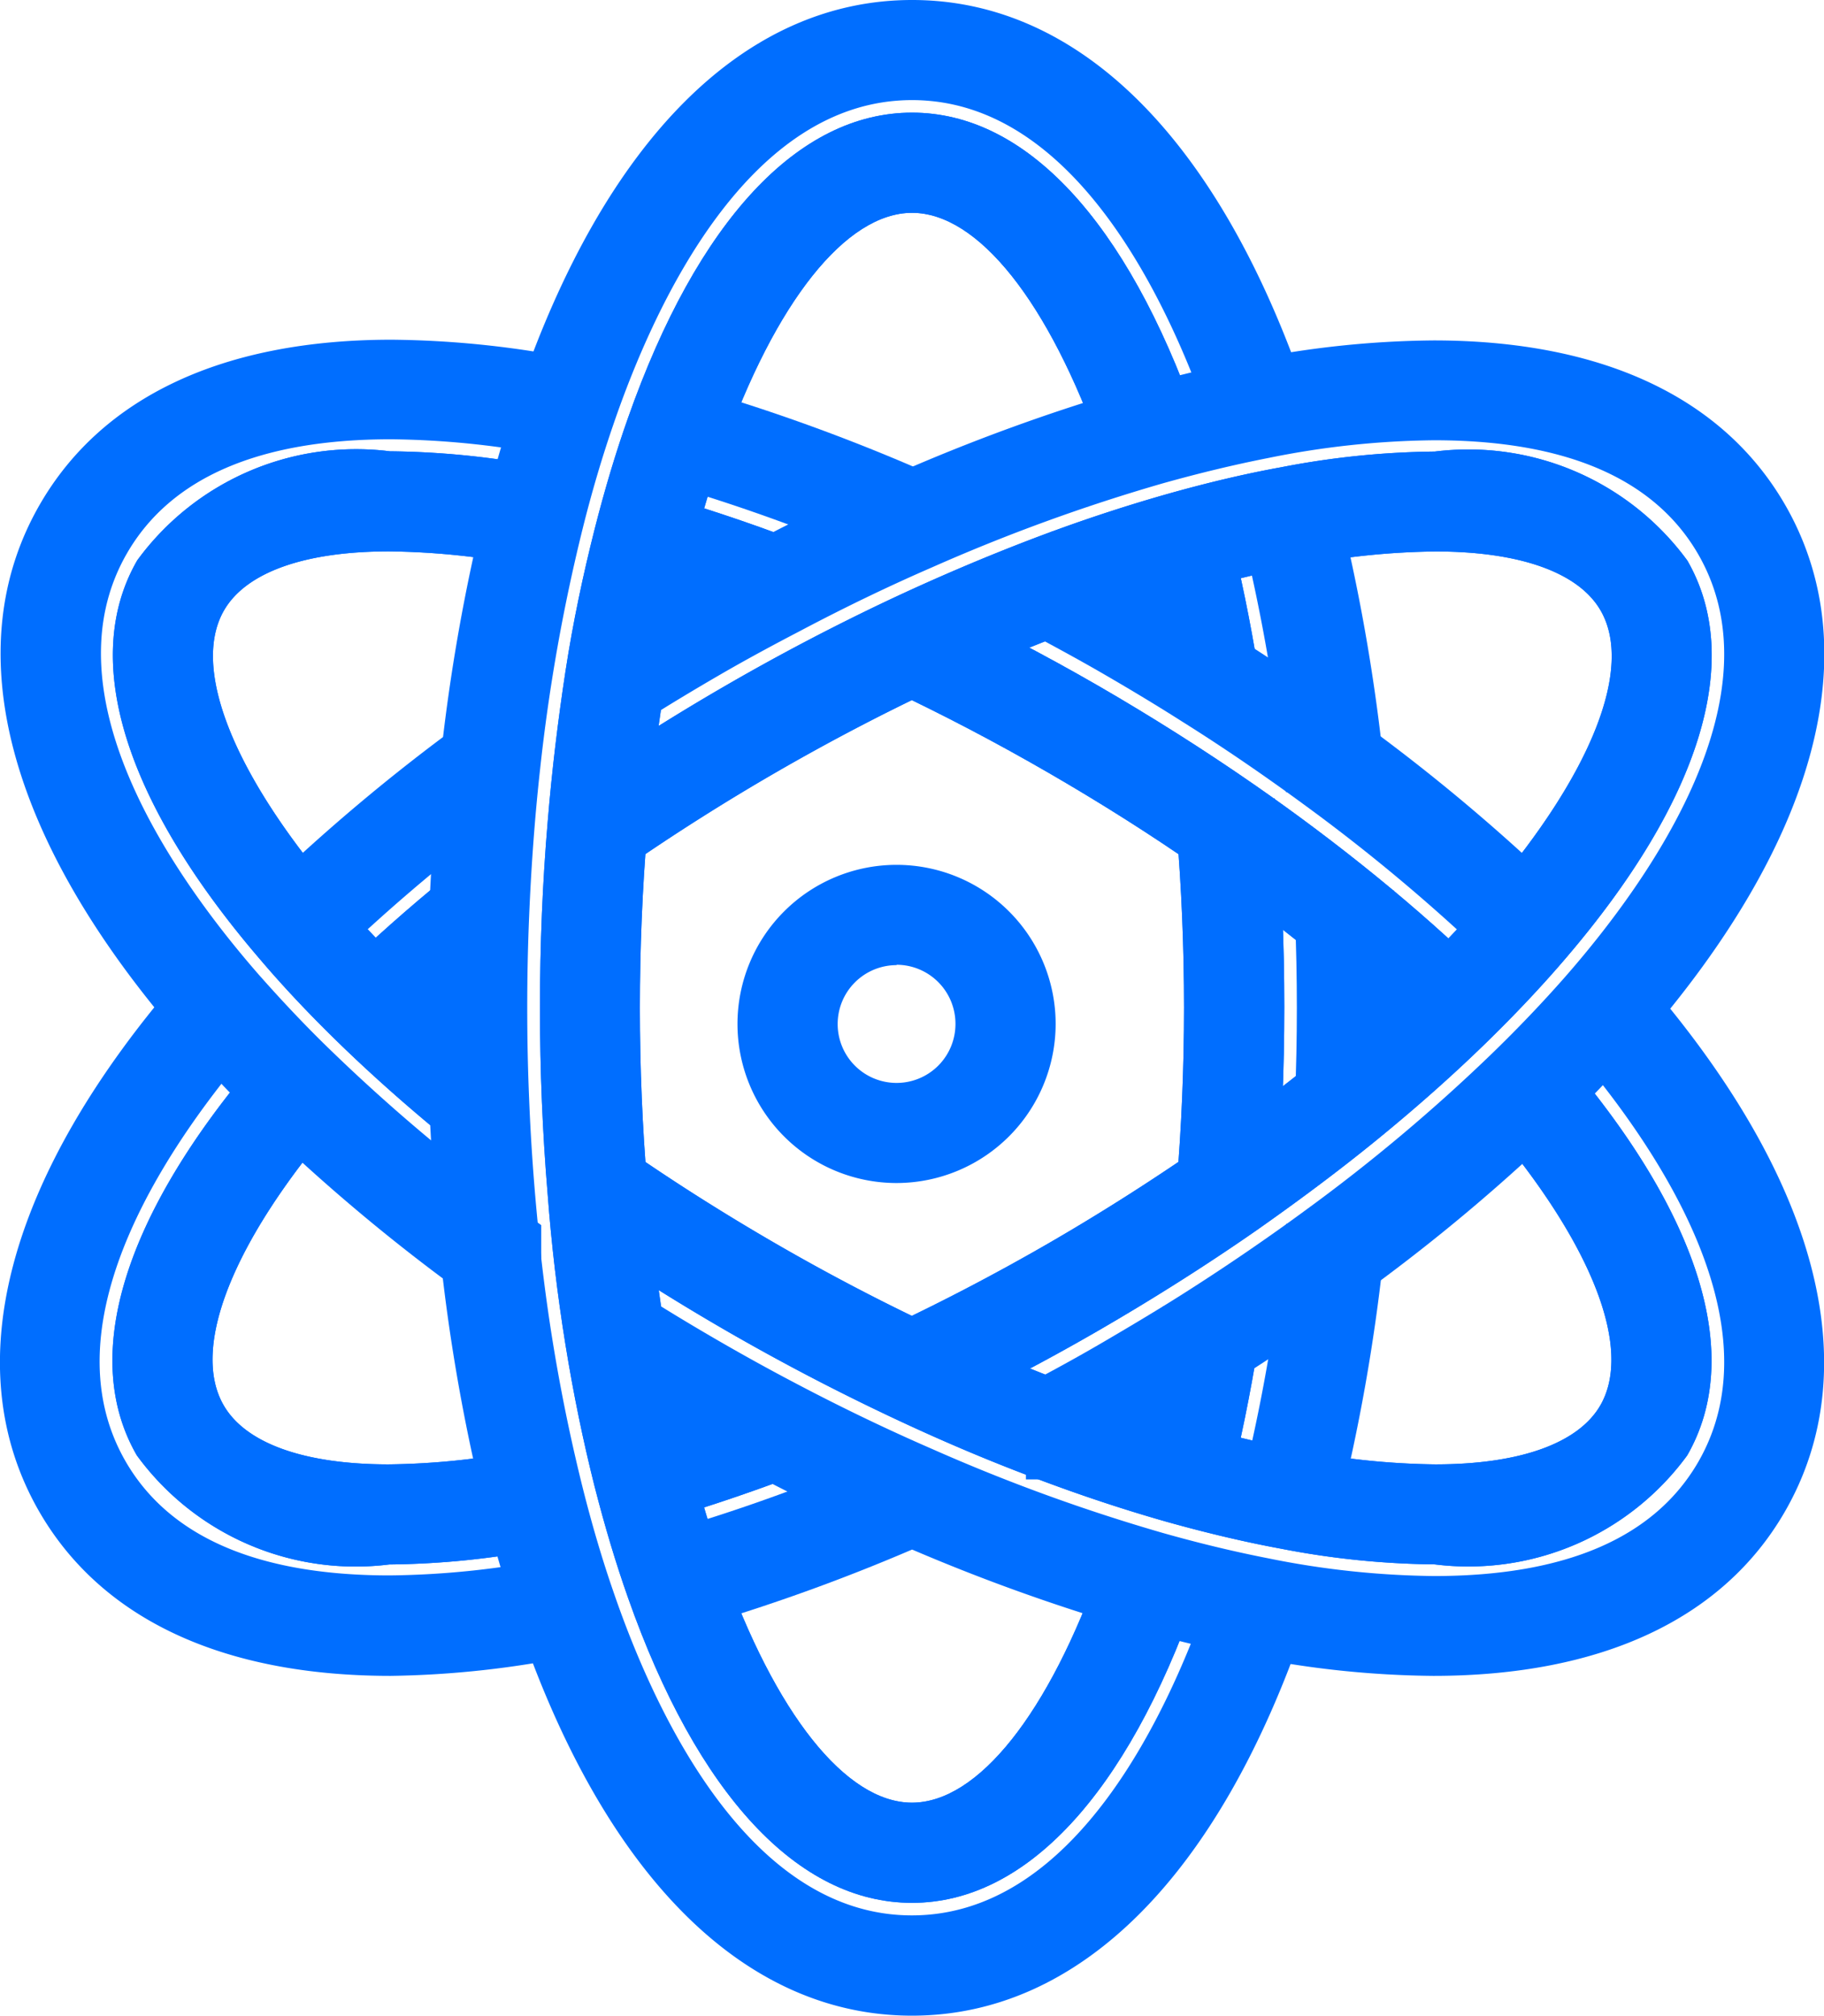 <svg xmlns="http://www.w3.org/2000/svg" width="20.501" height="22.654" viewBox="0 0 20.501 22.654"><g transform="translate(-406.891 -1779.158)"><g transform="translate(411.939 1779.408)"><g transform="translate(1.267 1.267)"><path d="M418.514,1800.581c-1.165,0-2.215-1.159-2.956-3.264-.135-.38-.258-.8-.37-1.235-.123-.487-.232-1.014-.321-1.567s-.155-1.107-.2-1.674c-.057-.675-.086-1.372-.086-2.068s.029-1.395.086-2.071c.046-.564.114-1.128.2-1.673s.2-1.08.321-1.569c.111-.437.235-.852.37-1.235.741-2.1,1.792-3.264,2.956-3.264s2.214,1.159,2.956,3.264l-.591.208c-.637-1.808-1.5-2.845-2.365-2.845s-1.728,1.037-2.366,2.845c-.129.365-.247.762-.353,1.18-.12.471-.224.981-.311,1.515s-.15,1.076-.2,1.625c-.055.659-.084,1.338-.084,2.018s.029,1.358.084,2.016c.046.552.111,1.1.2,1.627s.192,1.043.311,1.514c.106.422.225.818.353,1.18.638,1.809,1.5,2.846,2.366,2.846s1.728-1.037,2.365-2.845l.591.208C420.728,1799.422,419.678,1800.581,418.514,1800.581Z" transform="translate(-414.579 -1780.962)" fill="#006eff"/><path d="M418.514,1800.831c-1.279,0-2.413-1.218-3.192-3.431-.135-.382-.262-.805-.377-1.257-.126-.5-.236-1.032-.326-1.589s-.157-1.119-.2-1.694c-.057-.679-.086-1.382-.086-2.089s.029-1.412.087-2.092c.047-.573.116-1.142.2-1.691s.2-1.092.326-1.59c.114-.45.241-.873.377-1.257.779-2.212,1.913-3.43,3.192-3.43s2.412,1.218,3.192,3.43l.083.236-1.063.374-.083-.236c-.591-1.677-1.387-2.678-2.129-2.678s-1.538,1-2.13,2.678c-.124.352-.241.741-.347,1.158-.118.463-.221.966-.306,1.494s-.147,1.054-.193,1.606c-.055.656-.083,1.328-.083,2s.028,1.34.083,1.995c.046.552.111,1.093.193,1.608s.189,1.029.306,1.492c.1.41.22.8.346,1.158.592,1.678,1.388,2.679,2.13,2.679s1.538-1,2.129-2.678l.083-.236,1.063.374-.083.236C420.926,1799.613,419.792,1800.831,418.514,1800.831Zm0-19.619c-1.051,0-2.017,1.1-2.72,3.1-.131.37-.253.779-.364,1.213-.122.484-.229,1.005-.317,1.547s-.153,1.093-.2,1.653c-.056.667-.085,1.356-.085,2.05s.029,1.382.085,2.047c.046.562.113,1.119.2,1.656s.195,1.062.317,1.546c.111.437.233.845.363,1.213.7,2,1.67,3.1,2.721,3.1,1.008,0,1.939-1.014,2.635-2.862l-.12-.042c-.675,1.794-1.563,2.777-2.515,2.777-.993,0-1.917-1.07-2.6-3.013-.132-.373-.253-.778-.36-1.2-.12-.476-.227-.992-.315-1.534s-.151-1.082-.2-1.647c-.056-.668-.085-1.354-.085-2.036s.029-1.37.085-2.039c.047-.565.114-1.118.2-1.644.088-.543.194-1.06.315-1.537.109-.432.23-.836.36-1.2.685-1.942,1.609-3.012,2.6-3.012.952,0,1.84.984,2.515,2.777l.12-.042C420.453,1782.226,419.522,1781.212,418.514,1781.212Z" transform="translate(-414.579 -1780.962)" fill="#006eff"/></g><g transform="translate(7.921 14.72)"><path d="M423.345,1799.126l-.607-.154c.119-.47.223-.979.31-1.514l.618.1C423.576,1798.111,423.469,1798.639,423.345,1799.126Z" transform="translate(-422.738 -1797.458)" fill="#006eff"/><path d="M423.525,1799.43l-1.091-.277.061-.242c.118-.466.221-.968.305-1.493l.04-.247,1.112.181-.04.247c-.092.565-.2,1.1-.326,1.59Zm-.486-.639.122.031c.079-.334.151-.688.216-1.057l-.124-.02C423.19,1798.106,423.119,1798.457,423.04,1798.791Z" transform="translate(-422.738 -1797.458)" fill="#006eff"/></g><g transform="translate(8.426 9.007)"><path d="M423.983,1794.593l-.625-.053c.055-.656.084-1.335.084-2.016s-.029-1.361-.084-2.018l.625-.053c.057.674.086,1.371.086,2.071S424.04,1793.918,423.983,1794.593Z" transform="translate(-423.358 -1790.453)" fill="#006eff"/><path d="M424.211,1794.863l-1.123-.1.021-.249c.055-.653.083-1.324.083-1.995s-.028-1.344-.083-2l-.021-.249,1.123-.1.021.249c.057.678.087,1.382.087,2.092s-.029,1.412-.087,2.09Zm-.584-.551.126.011c.043-.587.065-1.19.065-1.8s-.022-1.214-.065-1.8l-.126.011c.043.588.065,1.189.065,1.789S423.67,1793.724,423.627,1794.311Z" transform="translate(-423.358 -1790.453)" fill="#006eff"/></g><g transform="translate(7.921 5.766)"><path d="M423.048,1788.146c-.086-.534-.191-1.044-.31-1.514l.607-.154c.124.489.232,1.017.321,1.569Z" transform="translate(-422.738 -1786.478)" fill="#006eff"/><path d="M422.841,1788.433l-.04-.247c-.085-.526-.188-1.028-.305-1.493l-.061-.242,1.091-.277.061.242c.127.5.236,1.034.326,1.591l.04.247Zm.2-1.62c.079.334.15.684.214,1.047l.125-.02c-.064-.365-.136-.719-.216-1.058Z" transform="translate(-422.738 -1786.478)" fill="#006eff"/></g><path d="M418.227,1801.562c-1.765,0-3.251-1.505-4.186-4.238-.134-.386-.257-.8-.365-1.238a20.87,20.87,0,0,1-.5-2.829l0-.019c-.06-.549-.1-1.12-.126-1.7-.015-.339-.022-.695-.022-1.055s.007-.718.022-1.058c.024-.583.067-1.16.128-1.715a21.013,21.013,0,0,1,.5-2.83c.106-.425.229-.842.365-1.237.935-2.733,2.422-4.238,4.186-4.238s3.251,1.505,4.186,4.238l-.593.2c-.488-1.425-1.6-3.815-3.593-3.815s-3.106,2.39-3.594,3.815c-.13.379-.248.779-.35,1.187a20.462,20.462,0,0,0-.486,2.746c-.06.541-.1,1.1-.125,1.673-.014.332-.021.678-.021,1.031s.007.7.021,1.029c.023.569.065,1.131.125,1.672l0,.018a20.21,20.21,0,0,0,.483,2.728c.105.419.223.819.351,1.187.488,1.426,1.6,3.816,3.594,3.816s3.106-2.39,3.593-3.815l.593.2C421.478,1800.056,419.992,1801.562,418.227,1801.562Z" transform="translate(-413.025 -1779.408)" fill="#006eff"/><path d="M418.227,1801.812c-1.88,0-3.451-1.565-4.422-4.407-.136-.393-.261-.817-.371-1.258a21.108,21.108,0,0,1-.507-2.862l0-.022c-.061-.552-.1-1.128-.127-1.711-.015-.34-.022-.7-.022-1.066s.007-.727.022-1.068c.024-.586.067-1.169.129-1.732a21.259,21.259,0,0,1,.507-2.864c.107-.431.232-.854.371-1.257.973-2.842,2.543-4.407,4.422-4.407s3.45,1.565,4.422,4.407l.081.236-1.066.365-.081-.237c-.466-1.362-1.522-3.646-3.357-3.646s-2.891,2.284-3.357,3.646c-.127.369-.243.761-.344,1.166a20.211,20.211,0,0,0-.48,2.713c-.06.541-.1,1.1-.123,1.655-.014.334-.021.677-.021,1.021s.007.686.021,1.019c.022.556.064,1.111.123,1.652l0,.021a19.963,19.963,0,0,0,.477,2.694c.105.419.221.811.344,1.167.466,1.363,1.522,3.648,3.358,3.648s2.891-2.284,3.356-3.646l.081-.237,1.066.365-.081.236C421.678,1800.246,420.107,1801.812,418.227,1801.812Zm-4.8-8.58a20.608,20.608,0,0,0,.494,2.792c.107.428.227.838.359,1.218.9,2.625,2.3,4.07,3.95,4.07,1.6,0,2.967-1.359,3.866-3.833l-.12-.041c-.548,1.5-1.709,3.748-3.746,3.748-2.147,0-3.321-2.5-3.83-3.985-.128-.368-.248-.775-.357-1.207a20.458,20.458,0,0,1-.488-2.758l0-.021c-.061-.553-.1-1.121-.126-1.689-.014-.339-.021-.689-.021-1.039s.007-.7.021-1.042c.023-.568.065-1.137.126-1.69a20.713,20.713,0,0,1,.492-2.78c.1-.418.224-.824.356-1.207.509-1.488,1.684-3.984,3.83-3.984,2.036,0,3.2,2.247,3.746,3.748l.12-.041c-.9-2.475-2.267-3.833-3.866-3.833-1.649,0-3.051,1.445-3.949,4.069-.134.39-.255.8-.359,1.217a20.758,20.758,0,0,0-.495,2.8c-.061.551-.1,1.122-.127,1.7-.014.335-.022.687-.022,1.048s.007.711.022,1.044c.023.573.066,1.139.125,1.681Z" transform="translate(-413.025 -1779.408)" fill="#006eff"/><g transform="translate(9.757 10.02)"><path d="M425.615,1793.809l-.625-.027c.014-.331.021-.678.021-1.029s-.007-.7-.021-1.031l.625-.027c.015.34.022.7.022,1.058S425.629,1793.469,425.615,1793.809Z" transform="translate(-424.989 -1791.695)" fill="#006eff"/><path d="M425.854,1794.069l-1.125-.048.01-.25c.014-.333.021-.676.021-1.019s-.007-.687-.021-1.02l-.01-.25,1.125-.048.011.25c.015.343.022.7.022,1.068s-.007.724-.022,1.067Zm-.606-.526.126.005c.008-.259.012-.525.012-.8s0-.538-.012-.8l-.126.005c.008.261.012.526.012.792S425.256,1793.282,425.248,1793.543Z" transform="translate(-424.989 -1791.695)" fill="#006eff"/></g><g transform="translate(9.146 13.779)"><path d="M424.847,1799.2l-.607-.154a20.161,20.161,0,0,0,.485-2.745l.307.034h.317l0,.036A20.9,20.9,0,0,1,424.847,1799.2Z" transform="translate(-424.24 -1796.305)" fill="#006eff"/><path d="M425.027,1799.508l-1.091-.277.062-.242a19.918,19.918,0,0,0,.479-2.711l.027-.249.542.061.565,0-.015.314a21.149,21.149,0,0,1-.508,2.864Zm-.485-.639.122.031a20.736,20.736,0,0,0,.407-2.311h-.052l-.074-.008A20.486,20.486,0,0,1,424.542,1798.869Z" transform="translate(-424.24 -1796.305)" fill="#006eff"/></g><g transform="translate(9.146 5.475)"><path d="M424.725,1789.02a20.293,20.293,0,0,0-.485-2.745l.608-.153a21.144,21.144,0,0,1,.5,2.83Z" transform="translate(-424.24 -1786.122)" fill="#006eff"/><path d="M424.5,1789.3l-.027-.248a20.042,20.042,0,0,0-.479-2.711l-.061-.242,1.092-.276.061.242a21.4,21.4,0,0,1,.507,2.863l.028.249Zm.038-2.839a20.6,20.6,0,0,1,.4,2.288l.126-.014a20.964,20.964,0,0,0-.406-2.3Z" transform="translate(-424.24 -1786.122)" fill="#006eff"/></g><g transform="translate(1.267 1.267)"><path d="M418.514,1800.581c-1.165,0-2.215-1.159-2.956-3.264-.135-.38-.258-.8-.37-1.235-.123-.487-.232-1.014-.321-1.567s-.155-1.107-.2-1.674c-.057-.675-.086-1.372-.086-2.068s.029-1.395.086-2.071c.046-.564.114-1.128.2-1.673s.2-1.08.321-1.569c.111-.437.235-.852.37-1.235.741-2.1,1.792-3.264,2.956-3.264s2.214,1.159,2.956,3.264l-.591.208c-.637-1.808-1.5-2.845-2.365-2.845s-1.728,1.037-2.366,2.845c-.129.365-.247.762-.353,1.18-.12.471-.224.981-.311,1.515s-.15,1.076-.2,1.625c-.055.659-.084,1.338-.084,2.018s.029,1.358.084,2.016c.046.552.111,1.1.2,1.627s.192,1.043.311,1.514c.106.422.225.818.353,1.18.638,1.809,1.5,2.846,2.366,2.846s1.728-1.037,2.365-2.845l.591.208C420.728,1799.422,419.678,1800.581,418.514,1800.581Z" transform="translate(-414.579 -1780.962)" fill="#006eff"/><path d="M418.514,1800.831c-1.279,0-2.413-1.218-3.192-3.431-.135-.382-.262-.805-.377-1.257-.126-.5-.236-1.032-.326-1.589s-.157-1.119-.2-1.694c-.057-.679-.086-1.382-.086-2.089s.029-1.412.087-2.092c.047-.573.116-1.142.2-1.691s.2-1.092.326-1.59c.114-.45.241-.873.377-1.257.779-2.212,1.913-3.43,3.192-3.43s2.412,1.218,3.192,3.43l.083.236-1.063.374-.083-.236c-.591-1.677-1.387-2.678-2.129-2.678s-1.538,1-2.13,2.678c-.124.352-.241.741-.347,1.158-.118.463-.221.966-.306,1.494s-.147,1.054-.193,1.606c-.055.656-.083,1.328-.083,2s.028,1.34.083,1.995c.046.552.111,1.093.193,1.608s.189,1.029.306,1.492c.1.41.22.8.346,1.158.592,1.678,1.388,2.679,2.13,2.679s1.538-1,2.129-2.678l.083-.236,1.063.374-.083.236C420.926,1799.613,419.792,1800.831,418.514,1800.831Zm0-19.619c-1.051,0-2.017,1.1-2.72,3.1-.131.37-.253.779-.364,1.213-.122.484-.229,1.005-.317,1.547s-.153,1.093-.2,1.653c-.056.667-.085,1.356-.085,2.05s.029,1.382.085,2.047c.046.562.113,1.119.2,1.656s.195,1.062.317,1.546c.111.437.233.845.363,1.213.7,2,1.67,3.1,2.721,3.1,1.008,0,1.939-1.014,2.635-2.862l-.12-.042c-.675,1.794-1.563,2.777-2.515,2.777-.993,0-1.917-1.07-2.6-3.013-.132-.373-.253-.778-.36-1.2-.12-.476-.227-.992-.315-1.534s-.151-1.082-.2-1.647c-.056-.668-.085-1.354-.085-2.036s.029-1.37.085-2.039c.047-.565.114-1.118.2-1.644.088-.543.194-1.06.315-1.537.109-.432.23-.836.36-1.2.685-1.942,1.609-3.012,2.6-3.012.952,0,1.84.984,2.515,2.777l.12-.042C420.453,1782.226,419.522,1781.212,418.514,1781.212Z" transform="translate(-414.579 -1780.962)" fill="#006eff"/></g><g transform="translate(7.921 14.72)"><path d="M423.345,1799.126l-.607-.154c.119-.47.223-.979.31-1.514l.618.1C423.576,1798.111,423.469,1798.639,423.345,1799.126Z" transform="translate(-422.738 -1797.458)" fill="#006eff"/><path d="M423.525,1799.43l-1.091-.277.061-.242c.118-.466.221-.968.305-1.493l.04-.247,1.112.181-.04.247c-.092.565-.2,1.1-.326,1.59Zm-.486-.639.122.031c.079-.334.151-.688.216-1.057l-.124-.02C423.19,1798.106,423.119,1798.457,423.04,1798.791Z" transform="translate(-422.738 -1797.458)" fill="#006eff"/></g><g transform="translate(8.426 9.007)"><path d="M423.983,1794.593l-.625-.053c.055-.656.084-1.335.084-2.016s-.029-1.361-.084-2.018l.625-.053c.057.674.086,1.371.086,2.071S424.04,1793.918,423.983,1794.593Z" transform="translate(-423.358 -1790.453)" fill="#006eff"/><path d="M424.211,1794.863l-1.123-.1.021-.249c.055-.653.083-1.324.083-1.995s-.028-1.344-.083-2l-.021-.249,1.123-.1.021.249c.057.678.087,1.382.087,2.092s-.029,1.412-.087,2.09Zm-.584-.551.126.011c.043-.587.065-1.19.065-1.8s-.022-1.214-.065-1.8l-.126.011c.043.588.065,1.189.065,1.789S423.67,1793.724,423.627,1794.311Z" transform="translate(-423.358 -1790.453)" fill="#006eff"/></g><g transform="translate(7.921 5.766)"><path d="M423.048,1788.146c-.086-.534-.191-1.044-.31-1.514l.607-.154c.124.489.232,1.017.321,1.569Z" transform="translate(-422.738 -1786.478)" fill="#006eff"/><path d="M422.841,1788.433l-.04-.247c-.085-.526-.188-1.028-.305-1.493l-.061-.242,1.091-.277.061.242c.127.5.236,1.034.326,1.591l.04.247Zm.2-1.62c.079.334.15.684.214,1.047l.125-.02c-.064-.365-.136-.719-.216-1.058Z" transform="translate(-422.738 -1786.478)" fill="#006eff"/></g></g><g transform="translate(407.142 1783.226)"><g transform="translate(1.263 1.254)"><path d="M412.362,1792.919c-.431-.352-.834-.709-1.2-1.061-.328-.319-.625-.634-.885-.939-1.452-1.694-1.931-3.182-1.348-4.191s2.111-1.338,4.3-.928l-.115.616c-1.885-.352-3.215-.125-3.648.625s.035,2.015,1.283,3.471c.247.29.531.591.845.9.35.34.739.685,1.156,1.025Z" transform="translate(-408.69 -1785.628)" fill="#006eff"/><path d="M412.4,1793.27l-.194-.158c-.436-.355-.844-.717-1.213-1.075-.335-.325-.638-.647-.9-.956-1.526-1.781-2.014-3.371-1.374-4.478a3.048,3.048,0,0,1,2.839-1.225,9.513,9.513,0,0,1,1.729.176l.246.046-.207,1.107-.246-.046a8.441,8.441,0,0,0-1.53-.158c-.95,0-1.609.235-1.856.663-.371.643.1,1.833,1.256,3.183.242.284.521.58.829.88.345.335.728.675,1.14,1.011l.194.158Zm-.844-7.392a2.7,2.7,0,0,0-2.406.975c-.526.909-.056,2.3,1.321,3.9.254.3.546.608.869.922.3.295.635.593.988.887l.08-.1c-.35-.293-.679-.588-.98-.881-.32-.311-.609-.618-.861-.913-1.34-1.563-1.805-2.9-1.309-3.758a2.479,2.479,0,0,1,2.289-.913,8.541,8.541,0,0,1,1.375.123l.023-.124A8.635,8.635,0,0,0,411.555,1785.878Z" transform="translate(-408.69 -1785.628)" fill="#006eff"/></g><g transform="translate(9.866 2.89)"><path d="M425.2,1792.227c-.347-.339-.736-.683-1.156-1.025s-.858-.67-1.311-.985c-.541-.376-1.114-.739-1.7-1.08s-1.185-.652-1.788-.936l.267-.567c.619.292,1.236.615,1.834.961s1.194.723,1.748,1.107c.466.324.92.665,1.35,1.014s.837.71,1.2,1.063Z" transform="translate(-419.24 -1787.634)" fill="#006eff"/><path d="M425.2,1792.58l-.179-.174c-.342-.333-.725-.673-1.139-1.01s-.845-.66-1.3-.974c-.532-.37-1.1-.729-1.687-1.068s-1.176-.647-1.769-.927l-.226-.106.48-1.019.226.107c.629.3,1.252.623,1.853.97s1.206.73,1.766,1.119c.471.327.93.672,1.365,1.026s.85.722,1.214,1.078l.179.175Zm-5.631-4.5c.531.257,1.062.539,1.581.838.6.346,1.179.713,1.722,1.091.461.32.908.656,1.326,1,.354.289.687.58.992.867l.088-.09c-.306-.289-.641-.583-1-.874-.425-.346-.874-.683-1.334-1-.548-.38-1.13-.749-1.731-1.1-.517-.3-1.05-.582-1.59-.843Z" transform="translate(-419.24 -1787.634)" fill="#006eff"/></g><g transform="translate(6.892 1.723)"><path d="M417.06,1787.295c-.493-.188-.987-.353-1.467-.489l.17-.6c.5.142,1.01.312,1.52.506Z" transform="translate(-415.593 -1786.203)" fill="#006eff"/><path d="M417.2,1787.618l-.234-.089c-.488-.186-.974-.349-1.446-.482l-.24-.068.307-1.084.241.068c.5.143,1.022.316,1.54.513l.234.089Zm-1.3-.983c.334.1.673.214,1.014.339l.045-.118c-.345-.126-.688-.24-1.025-.342Z" transform="translate(-415.593 -1786.203)" fill="#006eff"/></g><g transform="translate(6.285 7.971)"><path d="M424.437,1799.158a9.2,9.2,0,0,1-1.685-.173c-.4-.073-.82-.174-1.253-.3-.467-.132-.96-.3-1.463-.485h0l-.055-.02c-.517-.2-1.039-.419-1.553-.661-.619-.292-1.235-.615-1.834-.961s-1.193-.723-1.748-1.108l.357-.515c.541.376,1.114.739,1.7,1.08s1.185.652,1.788.936c.484.228.976.439,1.464.625l.046.017c.5.192,1,.356,1.465.488.416.118.818.214,1.2.284,1.885.353,3.215.126,3.649-.625s-.034-2.015-1.282-3.471l.475-.408c1.452,1.694,1.931,3.183,1.349,4.192A2.816,2.816,0,0,1,424.437,1799.158Z" transform="translate(-414.848 -1793.865)" fill="#006eff"/><path d="M424.437,1799.408a9.482,9.482,0,0,1-1.731-.177c-.4-.074-.832-.176-1.275-.3-.477-.135-.976-.3-1.483-.492l-.054-.02c-.53-.2-1.058-.427-1.572-.67-.625-.295-1.248-.621-1.852-.97s-1.205-.73-1.765-1.119l-.205-.143.642-.925.205.143c.532.37,1.1.73,1.686,1.069s1.181.65,1.769.926c.481.227.968.435,1.447.618l.044.017c.5.189.981.351,1.444.482.409.116.8.21,1.175.278a8.421,8.421,0,0,0,1.532.159c.949,0,1.608-.236,1.855-.663.371-.643-.1-1.833-1.255-3.183l-.163-.19.855-.733.163.19c1.527,1.78,2.015,3.371,1.376,4.479A3.046,3.046,0,0,1,424.437,1799.408Zm-9.241-4.019c.487.331,1,.651,1.524.955.592.342,1.2.662,1.815.951.5.237,1.019.457,1.535.654l.053.02c.494.187.98.348,1.444.479.428.122.842.22,1.23.292a8.981,8.981,0,0,0,1.639.169,2.693,2.693,0,0,0,2.4-.976c.5-.874.092-2.187-1.161-3.713l-.1.082c1.216,1.481,1.624,2.742,1.148,3.567a2.476,2.476,0,0,1-2.288.913,8.921,8.921,0,0,1-1.623-.167c-.385-.071-.8-.168-1.219-.289-.477-.135-.977-.3-1.485-.5l-.045-.017c-.492-.188-.99-.4-1.482-.633-.6-.282-1.208-.6-1.806-.946-.524-.3-1.032-.621-1.515-.949Z" transform="translate(-414.848 -1793.865)" fill="#006eff"/></g><path d="M412.216,1794.338a20.679,20.679,0,0,1-2.2-1.848c-.317-.307-.617-.622-.89-.935-1.9-2.177-2.458-4.217-1.576-5.744s2.929-2.062,5.763-1.506l-.121.614c-1.478-.29-4.1-.519-5.1,1.205s.516,3.885,1.505,5.019c.262.3.549.6.855.9a20.151,20.151,0,0,0,2.135,1.792l.128.094v.158H412.4Z" transform="translate(-407.142 -1784.09)" fill="#006eff"/><path d="M412.27,1794.687l-.2-.148a20.934,20.934,0,0,1-2.228-1.87c-.325-.315-.629-.634-.9-.949-1.974-2.264-2.543-4.407-1.6-6.034.7-1.207,2.063-1.846,3.95-1.846a10.888,10.888,0,0,1,2.078.219l.245.048-.217,1.1-.245-.048a9.766,9.766,0,0,0-1.868-.2c-1.477,0-2.476.431-2.967,1.282-.917,1.59.532,3.646,1.477,4.73.265.3.547.6.84.881a19.908,19.908,0,0,0,2.109,1.771l.23.168v.534h-.437Zm-.988-10.347c-1.7,0-2.914.552-3.517,1.6-.824,1.427-.274,3.365,1.548,5.455.266.3.56.614.875.919a20.159,20.159,0,0,0,1.974,1.677l.075-.1a20.12,20.12,0,0,1-1.96-1.666c-.3-.291-.594-.6-.868-.912-1.033-1.185-2.607-3.45-1.534-5.309.587-1.016,1.731-1.532,3.4-1.532a10,10,0,0,1,1.719.16l.024-.124A10.078,10.078,0,0,0,411.282,1784.34Z" transform="translate(-407.142 -1784.09)" fill="#006eff"/><g transform="translate(6.494 7.053)"><path d="M424.469,1800.2a10.586,10.586,0,0,1-2.029-.214c-.4-.077-.822-.179-1.254-.3a21.192,21.192,0,0,1-2.7-.983c-.522-.229-1.043-.48-1.549-.746-.316-.165-.628-.337-.926-.51s-.613-.362-.9-.547l.335-.528c.284.18.581.36.882.534s.594.335.9.5c.494.259,1,.5,1.511.728a20.554,20.554,0,0,0,2.62.953c.416.117.82.214,1.2.289,1.478.29,4.1.519,5.1-1.205s-.517-3.884-1.506-5.018l.472-.412c1.9,2.176,2.458,4.215,1.576,5.744C427.549,1799.616,426.252,1800.2,424.469,1800.2Z" transform="translate(-415.105 -1792.739)" fill="#006eff"/><path d="M424.469,1800.453a10.869,10.869,0,0,1-2.077-.219c-.408-.079-.837-.182-1.274-.306a21.465,21.465,0,0,1-2.734-.994c-.523-.229-1.049-.483-1.565-.754-.318-.166-.633-.339-.935-.515s-.616-.364-.913-.552l-.211-.134.6-.95.211.134c.277.176.571.354.874.529s.592.334.894.492c.491.258.994.5,1.5.72a20.314,20.314,0,0,0,2.588.942c.406.115.8.21,1.183.285a9.8,9.8,0,0,0,1.869.2c1.478,0,2.476-.431,2.968-1.281.917-1.589-.533-3.645-1.478-4.729l-.164-.188.849-.741.164.188c1.973,2.263,2.543,4.405,1.6,6.033C427.722,1799.815,426.356,1800.453,424.469,1800.453Zm-9.019-3.629c.224.139.453.276.683.409.3.172.6.342.917.5.506.266,1.022.514,1.534.739a20.939,20.939,0,0,0,2.67.971c.424.12.839.219,1.233.3a10.365,10.365,0,0,0,1.981.21c1.7,0,2.915-.552,3.518-1.6.8-1.385.306-3.248-1.386-5.264l-.1.083c1.025,1.225,2.389,3.354,1.372,5.118-.587,1.016-1.731,1.531-3.4,1.531a10.3,10.3,0,0,1-1.965-.206c-.392-.077-.8-.176-1.224-.294a20.8,20.8,0,0,1-2.653-.965c-.512-.225-1.026-.472-1.527-.735-.307-.161-.614-.33-.912-.5-.233-.135-.46-.271-.68-.407Z" transform="translate(-415.105 -1792.739)" fill="#006eff"/></g><g transform="translate(7.253 0.515)"><path d="M418.657,1786.278a20.6,20.6,0,0,0-2.621-.953l.171-.6a21.133,21.133,0,0,1,2.7.982Z" transform="translate(-416.036 -1784.722)" fill="#006eff"/><path d="M418.786,1786.607l-.229-.1a20.334,20.334,0,0,0-2.589-.942l-.24-.068.308-1.083.24.068a21.377,21.377,0,0,1,2.733.994l.229.1Zm-2.441-1.453a20.915,20.915,0,0,1,2.184.8l.051-.116a20.941,20.941,0,0,0-2.2-.8Z" transform="translate(-416.036 -1784.722)" fill="#006eff"/></g><g transform="translate(11.384 2.245)"><path d="M426.407,1791.164a20.535,20.535,0,0,0-2.136-1.792c-.447-.328-.913-.645-1.384-.943-.285-.181-.581-.36-.883-.535s-.6-.339-.9-.5l.29-.554c.309.161.621.333.926.509s.614.363.905.548c.483.3.961.63,1.42.967a21.025,21.025,0,0,1,2.2,1.849Z" transform="translate(-421.101 -1786.843)" fill="#006eff"/><path d="M426.413,1791.518l-.179-.174a20.269,20.269,0,0,0-2.11-1.77c-.443-.325-.9-.639-1.369-.933-.278-.177-.573-.355-.875-.53s-.6-.336-.894-.492l-.222-.116.522-1,.221.116c.312.163.626.336.935.514s.628.371.915.554c.488.308.97.637,1.433.976a21.294,21.294,0,0,1,2.228,1.871l.179.174Zm-4.975-4.225c.231.124.463.253.692.385.309.178.609.36.892.541.475.3.946.62,1.4.952a21.115,21.115,0,0,1,1.982,1.642l.088-.09a21.133,21.133,0,0,0-1.994-1.654c-.454-.333-.927-.655-1.405-.957-.281-.179-.583-.362-.9-.543-.23-.133-.463-.262-.7-.387Z" transform="translate(-421.101 -1786.843)" fill="#006eff"/></g><g transform="translate(1.263 1.254)"><path d="M412.362,1792.919c-.431-.352-.834-.709-1.2-1.061-.328-.319-.625-.634-.885-.939-1.452-1.694-1.931-3.182-1.348-4.191s2.111-1.338,4.3-.928l-.115.616c-1.885-.352-3.215-.125-3.648.625s.035,2.015,1.283,3.471c.247.29.531.591.845.9.35.34.739.685,1.156,1.025Z" transform="translate(-408.69 -1785.628)" fill="#006eff"/><path d="M412.4,1793.27l-.194-.158c-.436-.355-.844-.717-1.213-1.075-.335-.325-.638-.647-.9-.956-1.526-1.781-2.014-3.371-1.374-4.478a3.048,3.048,0,0,1,2.839-1.225,9.513,9.513,0,0,1,1.729.176l.246.046-.207,1.107-.246-.046a8.441,8.441,0,0,0-1.53-.158c-.95,0-1.609.235-1.856.663-.371.643.1,1.833,1.256,3.183.242.284.521.58.829.88.345.335.728.675,1.14,1.011l.194.158Zm-.844-7.392a2.7,2.7,0,0,0-2.406.975c-.526.909-.056,2.3,1.321,3.9.254.3.546.608.869.922.3.295.635.593.988.887l.08-.1c-.35-.293-.679-.588-.98-.881-.32-.311-.609-.618-.861-.913-1.34-1.563-1.805-2.9-1.309-3.758a2.479,2.479,0,0,1,2.289-.913,8.541,8.541,0,0,1,1.375.123l.023-.124A8.635,8.635,0,0,0,411.555,1785.878Z" transform="translate(-408.69 -1785.628)" fill="#006eff"/></g><g transform="translate(9.866 2.89)"><path d="M425.2,1792.227c-.347-.339-.736-.683-1.156-1.025s-.858-.67-1.311-.985c-.541-.376-1.114-.739-1.7-1.08s-1.185-.652-1.788-.936l.267-.567c.619.292,1.236.615,1.834.961s1.194.723,1.748,1.107c.466.324.92.665,1.35,1.014s.837.71,1.2,1.063Z" transform="translate(-419.24 -1787.634)" fill="#006eff"/><path d="M425.2,1792.58l-.179-.174c-.342-.333-.725-.673-1.139-1.01s-.845-.66-1.3-.974c-.532-.37-1.1-.729-1.687-1.068s-1.176-.647-1.769-.927l-.226-.106.48-1.019.226.107c.629.3,1.252.623,1.853.97s1.206.73,1.766,1.119c.471.327.93.672,1.365,1.026s.85.722,1.214,1.078l.179.175Zm-5.631-4.5c.531.257,1.062.539,1.581.838.6.346,1.179.713,1.722,1.091.461.32.908.656,1.326,1,.354.289.687.58.992.867l.088-.09c-.306-.289-.641-.583-1-.874-.425-.346-.874-.683-1.334-1-.548-.38-1.13-.749-1.731-1.1-.517-.3-1.05-.582-1.59-.843Z" transform="translate(-419.24 -1787.634)" fill="#006eff"/></g><g transform="translate(6.892 1.723)"><path d="M417.06,1787.295c-.493-.188-.987-.353-1.467-.489l.17-.6c.5.142,1.01.312,1.52.506Z" transform="translate(-415.593 -1786.203)" fill="#006eff"/><path d="M417.2,1787.618l-.234-.089c-.488-.186-.974-.349-1.446-.482l-.24-.068.307-1.084.241.068c.5.143,1.022.316,1.54.513l.234.089Zm-1.3-.983c.334.1.673.214,1.014.339l.045-.118c-.345-.126-.688-.24-1.025-.342Z" transform="translate(-415.593 -1786.203)" fill="#006eff"/></g><g transform="translate(6.285 7.971)"><path d="M424.437,1799.158a9.2,9.2,0,0,1-1.685-.173c-.4-.073-.82-.174-1.253-.3-.467-.132-.96-.3-1.463-.485h0l-.055-.02c-.517-.2-1.039-.419-1.553-.661-.619-.292-1.235-.615-1.834-.961s-1.193-.723-1.748-1.108l.357-.515c.541.376,1.114.739,1.7,1.08s1.185.652,1.788.936c.484.228.976.439,1.464.625l.046.017c.5.192,1,.356,1.465.488.416.118.818.214,1.2.284,1.885.353,3.215.126,3.649-.625s-.034-2.015-1.282-3.471l.475-.408c1.452,1.694,1.931,3.183,1.349,4.192A2.816,2.816,0,0,1,424.437,1799.158Z" transform="translate(-414.848 -1793.865)" fill="#006eff"/><path d="M424.437,1799.408a9.482,9.482,0,0,1-1.731-.177c-.4-.074-.832-.176-1.275-.3-.477-.135-.976-.3-1.483-.492l-.054-.02c-.53-.2-1.058-.427-1.572-.67-.625-.295-1.248-.621-1.852-.97s-1.205-.73-1.765-1.119l-.205-.143.642-.925.205.143c.532.37,1.1.73,1.686,1.069s1.181.65,1.769.926c.481.227.968.435,1.447.618l.044.017c.5.189.981.351,1.444.482.409.116.8.21,1.175.278a8.421,8.421,0,0,0,1.532.159c.949,0,1.608-.236,1.855-.663.371-.643-.1-1.833-1.255-3.183l-.163-.19.855-.733.163.19c1.527,1.78,2.015,3.371,1.376,4.479A3.046,3.046,0,0,1,424.437,1799.408Zm-9.241-4.019c.487.331,1,.651,1.524.955.592.342,1.2.662,1.815.951.5.237,1.019.457,1.535.654l.053.02c.494.187.98.348,1.444.479.428.122.842.22,1.23.292a8.981,8.981,0,0,0,1.639.169,2.693,2.693,0,0,0,2.4-.976c.5-.874.092-2.187-1.161-3.713l-.1.082c1.216,1.481,1.624,2.742,1.148,3.567a2.476,2.476,0,0,1-2.288.913,8.921,8.921,0,0,1-1.623-.167c-.385-.071-.8-.168-1.219-.289-.477-.135-.977-.3-1.485-.5l-.045-.017c-.492-.188-.99-.4-1.482-.633-.6-.282-1.208-.6-1.806-.946-.524-.3-1.032-.621-1.515-.949Z" transform="translate(-414.848 -1793.865)" fill="#006eff"/></g></g><g transform="translate(407.141 1783.226)"><g transform="translate(3.738 5.973)"><path d="M412.162,1792.924l-.437-.448c.36-.352.763-.709,1.2-1.063l.4.485C412.9,1792.241,412.51,1792.586,412.162,1792.924Z" transform="translate(-411.725 -1791.414)" fill="#006eff"/><path d="M412.158,1793.278l-.786-.805.179-.175c.363-.355.772-.717,1.214-1.078l.194-.158.712.873-.194.158c-.41.334-.793.674-1.139,1.01Zm-.078-.8.088.09c.251-.236.518-.473.8-.708l-.08-.1C412.6,1792.006,412.33,1792.246,412.08,1792.482Z" transform="translate(-411.725 -1791.414)" fill="#006eff"/></g><g transform="translate(1.263 7.972)"><path d="M411.552,1799.158a2.816,2.816,0,0,1-2.62-1.1c-.583-1.009-.1-2.5,1.349-4.192l.475.408c-1.248,1.456-1.716,2.721-1.282,3.471s1.763.979,3.647.625l.116.616A9.187,9.187,0,0,1,411.552,1799.158Z" transform="translate(-408.69 -1793.865)" fill="#006eff"/><path d="M411.552,1799.408a3.045,3.045,0,0,1-2.837-1.226c-.64-1.107-.152-2.7,1.376-4.479l.163-.19.855.733-.163.19c-1.158,1.351-1.627,2.54-1.255,3.183.247.428.906.664,1.854.664a8.39,8.39,0,0,0,1.531-.159l.246-.046.208,1.107-.246.046A9.468,9.468,0,0,1,411.552,1799.408Zm-1.242-5.188c-1.254,1.526-1.666,2.839-1.161,3.712a2.692,2.692,0,0,0,2.4.976,8.584,8.584,0,0,0,1.392-.125l-.023-.124a8.508,8.508,0,0,1-1.377.124,2.474,2.474,0,0,1-2.287-.913c-.477-.824-.069-2.085,1.148-3.567Z" transform="translate(-408.69 -1793.865)" fill="#006eff"/></g><g transform="translate(6.285 1.254)"><path d="M418.7,1796l-.267-.567c.6-.284,1.2-.6,1.788-.936s1.164-.7,1.7-1.08c.453-.315.895-.647,1.311-.985s.806-.685,1.156-1.025c.314-.3.6-.606.845-.9,1.249-1.456,1.716-2.721,1.283-3.472s-1.763-.979-3.648-.625c-.38.071-.783.166-1.2.284-.481.136-.975.3-1.467.489s-1,.4-1.508.642c-.6.284-1.2.6-1.788.936s-1.163.7-1.7,1.08l-.357-.515c.555-.385,1.143-.758,1.748-1.107s1.215-.669,1.834-.961c.52-.244,1.041-.466,1.551-.661s1.021-.365,1.519-.506c.433-.122.855-.223,1.253-.3,2.193-.411,3.722-.081,4.3.928s.1,2.5-1.349,4.192c-.259.3-.557.619-.885.938-.362.352-.765.709-1.2,1.061s-.883.691-1.35,1.014c-.555.385-1.143.758-1.748,1.108S419.315,1795.709,418.7,1796Z" transform="translate(-414.848 -1785.628)" fill="#006eff"/><path d="M418.577,1796.334l-.48-1.019.226-.106c.592-.279,1.187-.59,1.769-.926s1.153-.7,1.687-1.069c.444-.308.88-.636,1.3-.974s.8-.68,1.139-1.01c.308-.3.587-.594.829-.879,1.158-1.351,1.628-2.541,1.256-3.184-.247-.427-.906-.663-1.855-.663a8.42,8.42,0,0,0-1.53.158c-.375.07-.77.164-1.175.279-.473.134-.959.3-1.446.482s-.989.4-1.491.635c-.589.277-1.184.589-1.769.927s-1.155.7-1.686,1.068l-.205.143-.642-.926.205-.142c.562-.39,1.156-.767,1.765-1.119s1.228-.676,1.852-.97c.52-.244,1.048-.469,1.568-.668s1.036-.37,1.54-.513c.443-.125.872-.227,1.276-.3a9.478,9.478,0,0,1,1.729-.177,3.05,3.05,0,0,1,2.839,1.225c.639,1.108.151,2.7-1.375,4.479-.264.309-.567.63-.9.954-.367.357-.775.719-1.213,1.076s-.9.7-1.365,1.026c-.557.387-1.151.763-1.766,1.119-.6.347-1.223.673-1.853.97Zm.185-.781.054.114c.54-.262,1.074-.545,1.59-.843.6-.349,1.185-.718,1.731-1.1.459-.319.908-.656,1.334-1s.823-.7,1.18-1.046c.322-.313.614-.623.869-.921,1.378-1.608,1.848-2.994,1.322-3.9a2.7,2.7,0,0,0-2.406-.975,8.989,8.989,0,0,0-1.637.168c-.389.073-.8.171-1.232.292-.49.14-.994.308-1.5.5s-1.025.414-1.534.653c-.611.288-1.222.608-1.815.951-.523.3-1.035.623-1.524.955l.072.1c.482-.327.99-.646,1.515-.949.6-.344,1.2-.663,1.806-.946.514-.241,1.027-.46,1.526-.649s1-.358,1.488-.5c.42-.119.83-.216,1.219-.289a8.92,8.92,0,0,1,1.622-.167,2.476,2.476,0,0,1,2.288.913c.5.86.031,2.2-1.31,3.759-.252.3-.542.6-.86.912-.348.339-.743.689-1.172,1.04s-.872.681-1.327,1c-.545.379-1.124.746-1.722,1.091C419.822,1795.015,419.291,1795.3,418.762,1795.553Z" transform="translate(-414.848 -1785.628)" fill="#006eff"/></g><g transform="translate(6.892 11.703)"><path d="M415.763,1799.532l-.17-.6c.466-.131.959-.3,1.466-.488l.223.585C416.758,1799.226,416.247,1799.4,415.763,1799.532Z" transform="translate(-415.593 -1798.441)" fill="#006eff"/><path d="M415.591,1799.841l-.307-1.084.241-.068c.451-.127.937-.289,1.445-.481l.234-.089.4,1.053-.234.089c-.535.2-1.053.375-1.539.512Zm.31-.74.034.121c.329-.1.671-.213,1.023-.342l-.045-.118C416.564,1798.89,416.225,1799,415.9,1799.1Z" transform="translate(-415.593 -1798.441)" fill="#006eff"/></g><g transform="translate(2.874 4.269)"><path d="M411.1,1791.622l-.436-.448a21.1,21.1,0,0,1,2.2-1.849l.371.5A20.609,20.609,0,0,0,411.1,1791.622Z" transform="translate(-410.665 -1789.325)" fill="#006eff"/><path d="M411.1,1791.976l-.785-.807.179-.174a21.361,21.361,0,0,1,2.226-1.871l.2-.148.667.908-.2.148a20.363,20.363,0,0,0-2.109,1.771Zm-.076-.8.088.09a20.917,20.917,0,0,1,1.78-1.493l-.075-.1A20.917,20.917,0,0,0,411.02,1791.18Z" transform="translate(-410.665 -1789.325)" fill="#006eff"/></g><g transform="translate(0 7.053)"><path d="M411.282,1800.2c-1.783,0-3.078-.587-3.733-1.721-.882-1.528-.322-3.568,1.576-5.744l.471.412c-.989,1.134-2.5,3.294-1.505,5.018s3.622,1.5,5.1,1.205l.121.614A10.594,10.594,0,0,1,411.282,1800.2Z" transform="translate(-407.141 -1792.739)" fill="#006eff"/><path d="M411.282,1800.453c-1.886,0-3.252-.638-3.95-1.846-.939-1.628-.369-3.771,1.6-6.033l.164-.189.848.741-.164.188c-.945,1.084-2.394,3.14-1.477,4.729.491.85,1.49,1.281,2.968,1.281a9.759,9.759,0,0,0,1.867-.2l.245-.048.217,1.1-.245.048A10.873,10.873,0,0,1,411.282,1800.453Zm-2.131-7.36c-1.692,2.016-2.184,3.879-1.385,5.264a3.77,3.77,0,0,0,3.517,1.6,10.062,10.062,0,0,0,1.736-.164l-.024-.124a9.983,9.983,0,0,1-1.718.16c-1.67,0-2.814-.515-3.4-1.532-1.017-1.764.347-3.893,1.371-5.118Z" transform="translate(-407.141 -1792.739)" fill="#006eff"/></g><g transform="translate(6.494)"><path d="M420.218,1796.4h-.077v-.314l-.144-.276c.3-.157.6-.325.9-.5s.6-.354.883-.534c.44-.278.871-.571,1.284-.871l.1-.074a20.042,20.042,0,0,0,2.134-1.792c.307-.3.594-.6.855-.9.989-1.134,2.5-3.3,1.506-5.019s-3.623-1.5-5.1-1.205c-.382.075-.788.172-1.2.29a20.544,20.544,0,0,0-2.62.953c-.508.223-1.015.468-1.509.728-.3.157-.606.325-.905.5s-.6.354-.882.534l-.335-.528c.291-.185.6-.369.9-.548s.619-.348.927-.509c.506-.267,1.027-.518,1.548-.747a21.16,21.16,0,0,1,2.7-.983c.434-.122.855-.224,1.254-.3,2.834-.557,4.881-.022,5.763,1.506s.321,3.568-1.576,5.744c-.272.312-.572.627-.891.935a20.6,20.6,0,0,1-2.072,1.753h0l-.128.095c-.455.334-.933.661-1.42.968-.291.185-.6.369-.905.548s-.616.348-.925.509Z" transform="translate(-415.105 -1784.09)" fill="#006eff"/><path d="M420.28,1796.649h-.388v-.5l-.231-.443.221-.116c.3-.156.6-.321.892-.492s.594-.351.875-.529c.432-.274.86-.564,1.271-.862l.1-.073a19.806,19.806,0,0,0,2.109-1.77c.3-.291.583-.588.841-.883.945-1.084,2.395-3.14,1.478-4.73-.491-.85-1.49-1.281-2.968-1.281a9.751,9.751,0,0,0-1.867.2c-.381.075-.779.171-1.185.285a20.307,20.307,0,0,0-2.588.942c-.5.217-1,.459-1.493.72-.294.153-.6.318-.9.492s-.595.352-.873.529l-.211.134-.6-.95.211-.134c.292-.186.6-.372.913-.553s.622-.35.937-.514c.505-.267,1.031-.521,1.563-.754a21.413,21.413,0,0,1,2.734-.994c.439-.124.868-.227,1.275-.306a10.865,10.865,0,0,1,2.078-.219c1.887,0,3.252.638,3.95,1.846.939,1.628.369,3.771-1.6,6.034-.275.315-.58.635-.9.951a20.725,20.725,0,0,1-2,1.7h0l-.229.17c-.465.342-.948.671-1.435.978-.286.182-.594.368-.914.553s-.631.357-.935.514Zm.054-.736.058.112c.228-.122.46-.251.695-.387.314-.182.616-.364.9-.543.478-.3.951-.624,1.406-.958l.127-.094a20.358,20.358,0,0,0,2.047-1.731c.316-.306.611-.616.877-.921,1.822-2.09,2.372-4.027,1.548-5.455-.6-1.044-1.819-1.6-3.516-1.6a10.367,10.367,0,0,0-1.982.21c-.394.077-.809.176-1.235.3a20.9,20.9,0,0,0-2.669.971c-.52.229-1.035.478-1.531.739-.309.161-.618.331-.919.5-.233.135-.462.272-.684.41l.067.106c.22-.136.447-.273.679-.407.308-.177.616-.346.915-.5.5-.266,1.018-.514,1.524-.735a20.8,20.8,0,0,1,2.652-.965c.419-.118.831-.217,1.225-.295a10.258,10.258,0,0,1,1.963-.206c1.67,0,2.814.515,3.4,1.531,1.072,1.859-.5,4.124-1.534,5.309-.267.306-.559.613-.869.913a20.283,20.283,0,0,1-2.16,1.814l-.1.073c-.422.306-.858.6-1.3.881-.286.181-.586.363-.892.539C420.8,1795.66,420.564,1795.789,420.334,1795.913Z" transform="translate(-415.105 -1784.09)" fill="#006eff"/></g><g transform="translate(7.254 12.446)"><path d="M416.207,1800.908l-.171-.6a20.446,20.446,0,0,0,2.62-.953l.252.573A21.148,21.148,0,0,1,416.207,1800.908Z" transform="translate(-416.036 -1799.352)" fill="#006eff"/><path d="M416.035,1801.217l-.308-1.083.241-.068a20.19,20.19,0,0,0,2.588-.942l.229-.1.453,1.031-.229.1a21.393,21.393,0,0,1-2.733.994Zm.309-.741.035.122a20.946,20.946,0,0,0,2.2-.8l-.051-.115A20.749,20.749,0,0,1,416.344,1800.476Z" transform="translate(-416.036 -1799.352)" fill="#006eff"/></g><g transform="translate(3.738 5.973)"><path d="M412.162,1792.924l-.437-.448c.36-.352.763-.709,1.2-1.063l.4.485C412.9,1792.241,412.51,1792.586,412.162,1792.924Z" transform="translate(-411.725 -1791.414)" fill="#006eff"/><path d="M412.158,1793.278l-.786-.805.179-.175c.363-.355.772-.717,1.214-1.078l.194-.158.712.873-.194.158c-.41.334-.793.674-1.139,1.01Zm-.078-.8.088.09c.251-.236.518-.473.8-.708l-.08-.1C412.6,1792.006,412.33,1792.246,412.08,1792.482Z" transform="translate(-411.725 -1791.414)" fill="#006eff"/></g><g transform="translate(1.263 7.972)"><path d="M411.552,1799.158a2.816,2.816,0,0,1-2.62-1.1c-.583-1.009-.1-2.5,1.349-4.192l.475.408c-1.248,1.456-1.716,2.721-1.282,3.471s1.763.979,3.647.625l.116.616A9.187,9.187,0,0,1,411.552,1799.158Z" transform="translate(-408.69 -1793.865)" fill="#006eff"/><path d="M411.552,1799.408a3.045,3.045,0,0,1-2.837-1.226c-.64-1.107-.152-2.7,1.376-4.479l.163-.19.855.733-.163.19c-1.158,1.351-1.627,2.54-1.255,3.183.247.428.906.664,1.854.664a8.39,8.39,0,0,0,1.531-.159l.246-.046.208,1.107-.246.046A9.468,9.468,0,0,1,411.552,1799.408Zm-1.242-5.188c-1.254,1.526-1.666,2.839-1.161,3.712a2.692,2.692,0,0,0,2.4.976,8.584,8.584,0,0,0,1.392-.125l-.023-.124a8.508,8.508,0,0,1-1.377.124,2.474,2.474,0,0,1-2.287-.913c-.477-.824-.069-2.085,1.148-3.567Z" transform="translate(-408.69 -1793.865)" fill="#006eff"/></g><g transform="translate(6.285 1.254)"><path d="M418.7,1796l-.267-.567c.6-.284,1.2-.6,1.788-.936s1.164-.7,1.7-1.08c.453-.315.895-.647,1.311-.985s.806-.685,1.156-1.025c.314-.3.6-.606.845-.9,1.249-1.456,1.716-2.721,1.283-3.472s-1.763-.979-3.648-.625c-.38.071-.783.166-1.2.284-.481.136-.975.3-1.467.489s-1,.4-1.508.642c-.6.284-1.2.6-1.788.936s-1.163.7-1.7,1.08l-.357-.515c.555-.385,1.143-.758,1.748-1.107s1.215-.669,1.834-.961c.52-.244,1.041-.466,1.551-.661s1.021-.365,1.519-.506c.433-.122.855-.223,1.253-.3,2.193-.411,3.722-.081,4.3.928s.1,2.5-1.349,4.192c-.259.3-.557.619-.885.938-.362.352-.765.709-1.2,1.061s-.883.691-1.35,1.014c-.555.385-1.143.758-1.748,1.108S419.315,1795.709,418.7,1796Z" transform="translate(-414.848 -1785.628)" fill="#006eff"/><path d="M418.577,1796.334l-.48-1.019.226-.106c.592-.279,1.187-.59,1.769-.926s1.153-.7,1.687-1.069c.444-.308.88-.636,1.3-.974s.8-.68,1.139-1.01c.308-.3.587-.594.829-.879,1.158-1.351,1.628-2.541,1.256-3.184-.247-.427-.906-.663-1.855-.663a8.42,8.42,0,0,0-1.53.158c-.375.07-.77.164-1.175.279-.473.134-.959.3-1.446.482s-.989.4-1.491.635c-.589.277-1.184.589-1.769.927s-1.155.7-1.686,1.068l-.205.143-.642-.926.205-.142c.562-.39,1.156-.767,1.765-1.119s1.228-.676,1.852-.97c.52-.244,1.048-.469,1.568-.668s1.036-.37,1.54-.513c.443-.125.872-.227,1.276-.3a9.478,9.478,0,0,1,1.729-.177,3.05,3.05,0,0,1,2.839,1.225c.639,1.108.151,2.7-1.375,4.479-.264.309-.567.63-.9.954-.367.357-.775.719-1.213,1.076s-.9.7-1.365,1.026c-.557.387-1.151.763-1.766,1.119-.6.347-1.223.673-1.853.97Zm.185-.781.054.114c.54-.262,1.074-.545,1.59-.843.6-.349,1.185-.718,1.731-1.1.459-.319.908-.656,1.334-1s.823-.7,1.18-1.046c.322-.313.614-.623.869-.921,1.378-1.608,1.848-2.994,1.322-3.9a2.7,2.7,0,0,0-2.406-.975,8.989,8.989,0,0,0-1.637.168c-.389.073-.8.171-1.232.292-.49.14-.994.308-1.5.5s-1.025.414-1.534.653c-.611.288-1.222.608-1.815.951-.523.3-1.035.623-1.524.955l.072.1c.482-.327.99-.646,1.515-.949.6-.344,1.2-.663,1.806-.946.514-.241,1.027-.46,1.526-.649s1-.358,1.488-.5c.42-.119.83-.216,1.219-.289a8.92,8.92,0,0,1,1.622-.167,2.476,2.476,0,0,1,2.288.913c.5.86.031,2.2-1.31,3.759-.252.3-.542.6-.86.912-.348.339-.743.689-1.172,1.04s-.872.681-1.327,1c-.545.379-1.124.746-1.722,1.091C419.822,1795.015,419.291,1795.3,418.762,1795.553Z" transform="translate(-414.848 -1785.628)" fill="#006eff"/></g><g transform="translate(6.892 11.703)"><path d="M415.763,1799.532l-.17-.6c.466-.131.959-.3,1.466-.488l.223.585C416.758,1799.226,416.247,1799.4,415.763,1799.532Z" transform="translate(-415.593 -1798.441)" fill="#006eff"/><path d="M415.591,1799.841l-.307-1.084.241-.068c.451-.127.937-.289,1.445-.481l.234-.089.4,1.053-.234.089c-.535.2-1.053.375-1.539.512Zm.31-.74.034.121c.329-.1.671-.213,1.023-.342l-.045-.118C416.564,1798.89,416.225,1799,415.9,1799.1Z" transform="translate(-415.593 -1798.441)" fill="#006eff"/></g></g><g transform="translate(415.43 1789.128)"><path d="M418.843,1794.4a1.538,1.538,0,1,1,1.538-1.538A1.54,1.54,0,0,1,418.843,1794.4Zm0-2.45a.912.912,0,1,0,.912.912A.913.913,0,0,0,418.843,1791.953Z" transform="translate(-417.305 -1791.327)" fill="#006eff"/><path d="M418.843,1794.653a1.788,1.788,0,1,1,1.788-1.788A1.79,1.79,0,0,1,418.843,1794.653Zm0-3.076a1.288,1.288,0,1,0,1.288,1.288A1.29,1.29,0,0,0,418.843,1791.577Zm0,2.45a1.162,1.162,0,1,1,1.162-1.162A1.163,1.163,0,0,1,418.843,1794.027Zm0-1.823a.662.662,0,1,0,.662.662A.663.663,0,0,0,418.843,1792.2Z" transform="translate(-417.305 -1791.327)" fill="#006eff"/></g></g></svg>